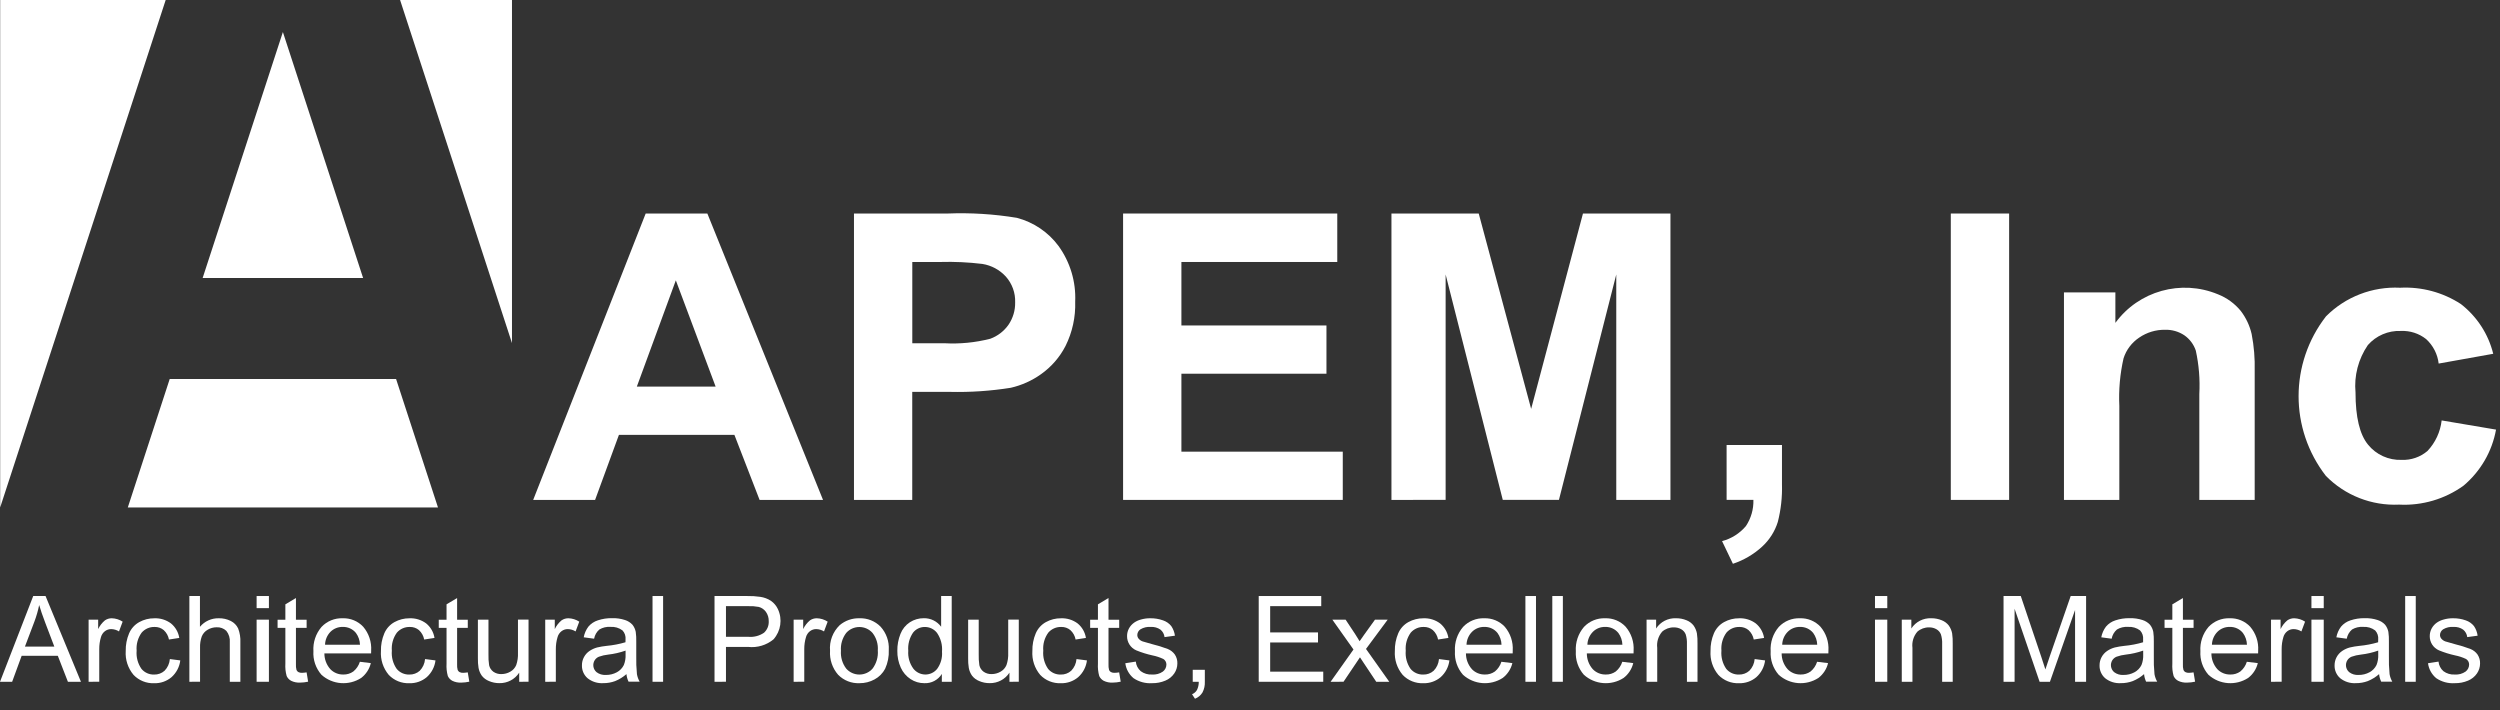<?xml version="1.0" encoding="UTF-8"?>
<svg width="183px" height="52px" viewBox="0 0 183 52" version="1.1" xmlns="http://www.w3.org/2000/svg" xmlns:xlink="http://www.w3.org/1999/xlink">
    <rect x="0" y="0" width="183" height="52" fill="#333333" stroke="none"/>
    <!-- Generator: sketchtool 55.2 (78181) - https://sketchapp.com -->
    <title>C5B3412F-D2D7-43A6-B17A-BB9773F9766F</title>
    <desc>Created with sketchtool.</desc>
    <g id="Page-1" stroke="none" stroke-width="1" fill="none" fill-rule="evenodd">
        <g id="APEM_Homepage" transform="translate(-136, -44)" fill="#FFFFFF" fill-rule="nonzero">
            <g id="Logo_White" transform="translate(136, 44)">
                <g id="Group_29" transform="translate(39.029, 14.778)">
                    <path d="M21.216,21.815 L16.573,21.815 L14.729,17.053 L6.277,17.053 L4.532,21.815 L0,21.815 L8.235,0.852 L12.749,0.852 L21.216,21.815 Z M13.355,13.522 L10.442,5.743 L7.587,13.522 L13.355,13.522 Z" id="Path_10"></path>
                    <path d="M23.482,21.815 L23.482,0.852 L30.333,0.852 C32.031,0.785 33.731,0.891 35.406,1.167 C36.627,1.488 37.7,2.211 38.449,3.219 C39.308,4.405 39.74,5.843 39.675,7.301 C39.712,8.424 39.469,9.539 38.968,10.547 C38.546,11.369 37.93,12.078 37.172,12.614 C36.508,13.087 35.755,13.425 34.958,13.608 C33.495,13.841 32.012,13.942 30.53,13.908 L27.747,13.908 L27.747,21.815 L23.482,21.815 Z M27.751,4.399 L27.751,10.347 L30.087,10.347 C31.223,10.411 32.361,10.3 33.462,10.018 C34.003,9.819 34.469,9.46 34.797,8.988 C35.123,8.507 35.292,7.938 35.28,7.358 C35.306,6.667 35.063,5.991 34.602,5.471 C34.152,4.977 33.546,4.649 32.883,4.542 C31.864,4.418 30.837,4.37 29.811,4.399 L27.751,4.399 Z" id="Path_11"></path>
                    <polygon id="Path_12" points="43.181 21.815 43.181 0.852 58.859 0.852 58.859 4.399 47.45 4.399 47.45 9.046 58.068 9.046 58.068 12.578 47.45 12.578 47.45 18.284 59.262 18.284 59.262 21.815"></polygon>
                    <polygon id="Path_13" points="62.825 21.815 62.825 0.852 69.214 0.852 73.051 15.152 76.844 0.852 83.248 0.852 83.248 21.815 79.282 21.815 79.282 5.313 75.085 21.814 70.974 21.814 66.791 5.313 66.791 21.814"></polygon>
                    <path d="M87.358,17.797 L91.411,17.797 L91.411,20.671 C91.439,21.598 91.337,22.525 91.108,23.424 C90.893,24.116 90.498,24.74 89.961,25.233 C89.346,25.798 88.616,26.227 87.82,26.491 L87.026,24.832 C87.709,24.653 88.318,24.268 88.771,23.731 C89.148,23.163 89.34,22.494 89.32,21.814 L87.359,21.814 L87.358,17.797 Z" id="Path_14"></path>
                    <polygon id="Path_15" points="103.77 21.815 103.77 0.852 108.039 0.852 108.039 21.815"></polygon>
                    <path d="M126.014,21.815 L121.961,21.815 L121.961,14.066 C122.019,12.998 121.932,11.928 121.703,10.884 C121.551,10.43 121.255,10.036 120.86,9.762 C120.444,9.487 119.953,9.347 119.454,9.361 C118.779,9.352 118.118,9.552 117.562,9.933 C117.018,10.295 116.614,10.83 116.415,11.449 C116.155,12.593 116.051,13.766 116.106,14.938 L116.106,21.815 L112.053,21.815 L112.053,6.625 L115.817,6.625 L115.817,8.856 C117.524,6.518 120.63,5.651 123.317,6.762 C123.974,7.019 124.552,7.44 124.997,7.984 C125.379,8.485 125.649,9.059 125.791,9.671 C125.963,10.561 126.038,11.467 126.014,12.373 L126.014,21.815 Z" id="Path_16"></path>
                    <path d="M143.475,11.119 L139.481,11.835 C139.402,11.148 139.077,10.513 138.565,10.045 C138.041,9.629 137.382,9.417 136.712,9.448 C135.789,9.41 134.9,9.792 134.296,10.484 C133.6,11.502 133.281,12.728 133.395,13.952 C133.395,15.754 133.7,17.026 134.311,17.77 C134.906,18.507 135.818,18.92 136.77,18.885 C137.46,18.914 138.136,18.681 138.661,18.235 C139.241,17.619 139.606,16.835 139.7,15.997 L143.681,16.669 C143.392,18.269 142.551,19.72 141.301,20.773 C139.936,21.757 138.271,22.247 136.585,22.16 C134.577,22.253 132.626,21.487 131.226,20.058 C128.558,16.613 128.562,11.82 131.234,8.379 C132.658,6.947 134.631,6.185 136.657,6.284 C138.23,6.202 139.789,6.62 141.107,7.478 C142.286,8.394 143.12,9.676 143.475,11.119 L143.475,11.119 Z" id="Path_17"></path>
                </g>
                <g id="Group_30" transform="translate(0, 42.777)">
                    <path d="M0,7.129 L2.432,0.852 L3.334,0.852 L5.925,7.129 L4.971,7.129 L4.232,5.228 L1.585,5.228 L0.889,7.129 L0,7.129 Z M1.826,4.552 L3.976,4.552 L3.315,2.814 C3.114,2.286 2.965,1.852 2.867,1.512 C2.784,1.92 2.669,2.321 2.523,2.711 L1.826,4.552 Z" id="Path_18"></path>
                    <path d="M6.486,7.129 L6.486,2.582 L7.186,2.582 L7.186,3.272 C7.303,3.026 7.471,2.809 7.681,2.634 C7.827,2.533 8.001,2.479 8.179,2.48 C8.464,2.487 8.741,2.573 8.978,2.728 L8.711,3.443 C8.54,3.336 8.343,3.277 8.141,3.273 C7.975,3.271 7.814,3.325 7.683,3.424 C7.544,3.531 7.443,3.679 7.394,3.846 C7.305,4.138 7.262,4.441 7.265,4.746 L7.265,7.127 L6.486,7.129 Z" id="Path_19"></path>
                    <path d="M12.433,5.466 L13.197,5.565 C13.14,6.037 12.912,6.473 12.556,6.792 C12.203,7.09 11.752,7.248 11.288,7.235 C10.719,7.258 10.167,7.036 9.775,6.624 C9.365,6.136 9.16,5.509 9.203,4.875 C9.194,4.433 9.277,3.994 9.449,3.586 C9.599,3.235 9.862,2.943 10.198,2.758 C10.533,2.574 10.91,2.479 11.293,2.482 C11.732,2.463 12.163,2.596 12.515,2.857 C12.842,3.125 13.059,3.504 13.123,3.92 L12.368,4.036 C12.319,3.772 12.185,3.53 11.986,3.347 C11.801,3.192 11.565,3.11 11.323,3.116 C10.957,3.104 10.606,3.258 10.368,3.533 C10.092,3.916 9.962,4.384 10.001,4.854 C9.961,5.325 10.086,5.796 10.356,6.185 C10.582,6.458 10.924,6.611 11.28,6.601 C11.561,6.609 11.835,6.51 12.044,6.323 C12.271,6.091 12.408,5.788 12.433,5.466 Z" id="Path_20"></path>
                    <path d="M13.862,7.129 L13.862,0.852 L14.636,0.852 L14.636,3.105 C14.974,2.699 15.481,2.469 16.011,2.48 C16.318,2.473 16.623,2.541 16.896,2.679 C17.133,2.798 17.322,2.991 17.434,3.229 C17.558,3.555 17.613,3.904 17.595,4.252 L17.595,7.133 L16.821,7.133 L16.821,4.245 C16.848,3.943 16.758,3.642 16.569,3.404 C16.379,3.22 16.119,3.124 15.854,3.14 C15.625,3.14 15.401,3.201 15.204,3.318 C15.011,3.427 14.86,3.596 14.774,3.799 C14.677,4.068 14.633,4.353 14.644,4.638 L14.644,7.126 L13.862,7.129 Z" id="Path_21"></path>
                    <path d="M18.784,1.739 L18.784,0.852 L19.684,0.852 L19.684,1.739 L18.784,1.739 Z M18.784,7.129 L18.784,2.582 L19.684,2.582 L19.684,7.129 L18.784,7.129 Z" id="Path_22"></path>
                    <path d="M22.443,6.44 L22.555,7.122 C22.363,7.165 22.166,7.188 21.968,7.19 C21.742,7.202 21.516,7.157 21.312,7.058 C21.167,6.98 21.052,6.858 20.984,6.709 C20.901,6.413 20.869,6.106 20.889,5.799 L20.889,3.183 L20.319,3.183 L20.319,2.586 L20.889,2.586 L20.889,1.46 L21.663,0.998 L21.663,2.586 L22.445,2.586 L22.445,3.183 L21.663,3.183 L21.663,5.842 C21.654,5.985 21.668,6.129 21.704,6.268 C21.732,6.331 21.779,6.384 21.838,6.418 C21.92,6.46 22.012,6.479 22.104,6.474 C22.218,6.47 22.331,6.459 22.443,6.44 Z" id="Path_23"></path>
                    <path d="M26.342,5.665 L27.145,5.763 C27.042,6.194 26.793,6.576 26.441,6.847 C25.532,7.436 24.336,7.342 23.532,6.618 C23.115,6.142 22.903,5.523 22.942,4.894 C22.901,4.247 23.113,3.609 23.536,3.113 C23.935,2.69 24.499,2.459 25.083,2.48 C25.651,2.461 26.2,2.687 26.586,3.1 C27,3.586 27.209,4.212 27.169,4.847 C27.169,4.893 27.168,4.961 27.165,5.053 L23.745,5.053 C23.744,5.474 23.896,5.881 24.175,6.2 C24.422,6.462 24.771,6.607 25.133,6.598 C25.395,6.605 25.651,6.527 25.863,6.376 C26.09,6.191 26.256,5.944 26.342,5.665 L26.342,5.665 Z M23.79,4.419 L26.351,4.419 C26.342,4.109 26.24,3.809 26.057,3.558 C25.824,3.268 25.467,3.104 25.094,3.113 C24.757,3.105 24.432,3.233 24.193,3.469 C23.944,3.724 23.801,4.064 23.794,4.419 L23.79,4.419 Z" id="Path_24"></path>
                    <path d="M31.114,5.466 L31.878,5.565 C31.821,6.037 31.593,6.473 31.237,6.792 C30.885,7.09 30.433,7.248 29.97,7.235 C29.4,7.258 28.848,7.036 28.456,6.624 C28.046,6.136 27.841,5.509 27.885,4.875 C27.875,4.433 27.959,3.994 28.131,3.586 C28.28,3.235 28.544,2.943 28.88,2.758 C29.215,2.574 29.592,2.479 29.975,2.482 C30.414,2.463 30.845,2.596 31.197,2.857 C31.524,3.125 31.741,3.504 31.805,3.92 L31.05,4.036 C31.001,3.772 30.867,3.53 30.668,3.347 C30.483,3.192 30.247,3.11 30.005,3.116 C29.639,3.104 29.288,3.258 29.051,3.533 C28.774,3.916 28.644,4.384 28.683,4.854 C28.643,5.325 28.768,5.796 29.038,6.185 C29.264,6.458 29.606,6.611 29.962,6.601 C30.243,6.609 30.517,6.51 30.726,6.323 C30.952,6.091 31.09,5.788 31.114,5.466 Z" id="Path_25"></path>
                    <path d="M34.24,6.44 L34.353,7.122 C34.16,7.165 33.963,7.188 33.766,7.19 C33.539,7.202 33.313,7.157 33.11,7.058 C32.965,6.98 32.849,6.858 32.781,6.709 C32.699,6.413 32.667,6.106 32.687,5.799 L32.687,3.183 L32.117,3.183 L32.117,2.586 L32.687,2.586 L32.687,1.46 L33.46,0.998 L33.46,2.586 L34.242,2.586 L34.242,3.183 L33.46,3.183 L33.46,5.842 C33.451,5.985 33.465,6.129 33.502,6.268 C33.529,6.331 33.576,6.384 33.636,6.418 C33.718,6.46 33.81,6.479 33.902,6.474 C34.015,6.47 34.128,6.459 34.24,6.44 L34.24,6.44 Z" id="Path_26"></path>
                    <path d="M38.005,7.129 L38.005,6.462 C37.689,6.952 37.137,7.243 36.55,7.229 C36.289,7.231 36.031,7.178 35.792,7.075 C35.586,6.994 35.406,6.86 35.27,6.687 C35.149,6.516 35.067,6.321 35.03,6.116 C34.992,5.878 34.976,5.637 34.982,5.396 L34.982,2.583 L35.756,2.583 L35.756,5.105 C35.747,5.376 35.763,5.649 35.803,5.918 C35.845,6.109 35.956,6.279 36.115,6.395 C36.287,6.514 36.493,6.574 36.702,6.566 C36.933,6.566 37.159,6.505 37.358,6.388 C37.552,6.279 37.703,6.109 37.788,5.905 C37.886,5.619 37.929,5.318 37.915,5.017 L37.915,2.58 L38.689,2.58 L38.689,7.127 L38.005,7.129 Z" id="Path_27"></path>
                    <path d="M39.91,7.129 L39.91,2.582 L40.61,2.582 L40.61,3.272 C40.726,3.026 40.895,2.809 41.104,2.634 C41.25,2.533 41.425,2.479 41.603,2.48 C41.887,2.487 42.164,2.573 42.402,2.728 L42.134,3.443 C41.963,3.336 41.766,3.277 41.564,3.273 C41.399,3.271 41.238,3.325 41.107,3.424 C40.968,3.531 40.866,3.679 40.817,3.846 C40.728,4.138 40.684,4.441 40.687,4.746 L40.687,7.127 L39.91,7.129 Z" id="Path_28"></path>
                    <path d="M45.856,6.568 C45.611,6.784 45.329,6.957 45.025,7.08 C44.75,7.181 44.459,7.232 44.165,7.23 C43.745,7.257 43.33,7.127 43.004,6.864 C42.735,6.626 42.587,6.283 42.598,5.926 C42.595,5.713 42.648,5.503 42.751,5.316 C42.847,5.138 42.985,4.986 43.152,4.873 C43.323,4.758 43.512,4.671 43.711,4.617 C43.938,4.564 44.168,4.525 44.399,4.501 C44.869,4.458 45.333,4.37 45.785,4.236 C45.785,4.13 45.786,4.063 45.789,4.035 C45.815,3.793 45.735,3.551 45.569,3.371 C45.316,3.18 45.001,3.087 44.684,3.111 C44.4,3.09 44.117,3.157 43.874,3.302 C43.671,3.476 43.535,3.714 43.488,3.976 L42.728,3.873 C42.78,3.589 42.898,3.322 43.071,3.091 C43.253,2.877 43.491,2.719 43.759,2.633 C44.094,2.521 44.446,2.466 44.8,2.473 C45.124,2.463 45.447,2.509 45.754,2.61 C45.961,2.676 46.147,2.793 46.294,2.951 C46.416,3.104 46.499,3.284 46.536,3.475 C46.568,3.711 46.581,3.949 46.574,4.186 L46.574,5.214 C46.562,5.667 46.579,6.122 46.624,6.573 C46.658,6.765 46.725,6.949 46.821,7.119 L46.009,7.119 C45.926,6.946 45.874,6.759 45.856,6.568 L45.856,6.568 Z M45.792,4.847 C45.381,4.992 44.955,5.09 44.522,5.139 C44.29,5.163 44.063,5.215 43.844,5.293 C43.718,5.344 43.611,5.431 43.537,5.544 C43.354,5.828 43.408,6.201 43.664,6.423 C43.86,6.573 44.105,6.646 44.352,6.629 C44.631,6.634 44.906,6.566 45.151,6.434 C45.375,6.314 45.555,6.128 45.666,5.901 C45.762,5.657 45.805,5.395 45.792,5.134 L45.792,4.847 Z" id="Path_29"></path>
                    <polygon id="Path_30" points="47.765 7.129 47.765 0.852 48.539 0.852 48.539 7.129"></polygon>
                    <path d="M52.303,7.129 L52.303,0.852 L54.691,0.852 C55.013,0.846 55.335,0.866 55.654,0.912 C55.933,0.951 56.2,1.052 56.436,1.205 C56.655,1.36 56.83,1.569 56.943,1.811 C57.287,2.547 57.161,3.414 56.621,4.023 C56.105,4.451 55.433,4.652 54.764,4.577 L53.141,4.577 L53.141,7.128 L52.303,7.129 Z M53.141,3.837 L54.774,3.837 C55.182,3.875 55.591,3.769 55.927,3.538 C56.163,3.321 56.289,3.012 56.271,2.694 C56.278,2.454 56.208,2.217 56.07,2.019 C55.944,1.838 55.756,1.706 55.541,1.649 C55.284,1.602 55.022,1.583 54.76,1.593 L53.141,1.593 L53.141,3.837 Z" id="Path_31"></path>
                    <path d="M58.094,7.129 L58.094,2.582 L58.794,2.582 L58.794,3.272 C58.91,3.026 59.079,2.809 59.288,2.634 C59.434,2.533 59.609,2.479 59.787,2.48 C60.072,2.487 60.348,2.573 60.586,2.728 L60.318,3.443 C60.147,3.336 59.95,3.277 59.748,3.273 C59.583,3.271 59.422,3.325 59.291,3.424 C59.152,3.531 59.051,3.679 59.002,3.846 C58.913,4.138 58.869,4.441 58.872,4.746 L58.872,7.127 L58.094,7.129 Z" id="Path_32"></path>
                    <path d="M60.759,4.856 C60.701,4.159 60.961,3.473 61.466,2.985 C61.868,2.646 62.382,2.466 62.909,2.48 C63.489,2.459 64.051,2.682 64.457,3.094 C64.878,3.558 65.095,4.17 65.059,4.793 C65.081,5.267 64.99,5.74 64.793,6.174 C64.62,6.505 64.35,6.777 64.019,6.955 C63.68,7.141 63.299,7.236 62.912,7.233 C62.329,7.257 61.763,7.034 61.355,6.621 C60.929,6.134 60.715,5.5 60.759,4.856 L60.759,4.856 Z M61.557,4.856 C61.522,5.324 61.658,5.789 61.942,6.164 C62.185,6.441 62.537,6.6 62.907,6.6 C63.277,6.6 63.629,6.441 63.872,6.164 C64.157,5.781 64.294,5.308 64.256,4.833 C64.29,4.374 64.152,3.919 63.869,3.554 C63.626,3.278 63.275,3.12 62.906,3.12 C62.536,3.12 62.185,3.278 61.942,3.554 C61.659,3.928 61.522,4.39 61.557,4.856 L61.557,4.856 Z" id="Path_33"></path>
                    <path d="M68.942,7.129 L68.942,6.555 C68.671,6.996 68.18,7.256 67.66,7.232 C67.301,7.234 66.949,7.13 66.651,6.932 C66.338,6.726 66.091,6.435 65.938,6.095 C65.763,5.707 65.677,5.285 65.685,4.86 C65.679,4.437 65.757,4.018 65.914,3.625 C66.048,3.276 66.289,2.978 66.602,2.772 C66.906,2.575 67.262,2.473 67.625,2.476 C68.125,2.467 68.597,2.701 68.891,3.101 L68.891,0.852 L69.665,0.852 L69.665,7.129 L68.942,7.129 Z M66.485,4.86 C66.449,5.325 66.581,5.788 66.856,6.166 C67.066,6.436 67.39,6.595 67.733,6.598 C68.071,6.599 68.39,6.447 68.599,6.185 C68.864,5.819 68.991,5.373 68.955,4.924 C68.995,4.44 68.867,3.956 68.592,3.554 C68.38,3.277 68.049,3.116 67.698,3.117 C67.359,3.114 67.038,3.27 66.832,3.537 C66.569,3.926 66.446,4.393 66.485,4.86 L66.485,4.86 Z" id="Path_34"></path>
                    <path d="M73.891,7.129 L73.891,6.462 C73.575,6.952 73.023,7.243 72.436,7.229 C72.175,7.231 71.917,7.178 71.678,7.075 C71.472,6.994 71.292,6.86 71.156,6.687 C71.035,6.516 70.953,6.321 70.916,6.116 C70.878,5.878 70.862,5.637 70.868,5.396 L70.868,2.583 L71.642,2.583 L71.642,5.105 C71.633,5.376 71.649,5.649 71.689,5.918 C71.731,6.109 71.842,6.279 72.001,6.395 C72.173,6.514 72.379,6.574 72.588,6.566 C72.819,6.566 73.045,6.505 73.244,6.388 C73.438,6.279 73.589,6.109 73.674,5.905 C73.772,5.619 73.815,5.318 73.801,5.017 L73.801,2.58 L74.575,2.58 L74.575,7.127 L73.891,7.129 Z" id="Path_35"></path>
                    <path d="M78.8,5.466 L79.565,5.565 C79.507,6.037 79.28,6.473 78.923,6.792 C78.571,7.09 78.119,7.248 77.656,7.235 C77.086,7.258 76.534,7.036 76.142,6.624 C75.732,6.136 75.527,5.51 75.57,4.875 C75.56,4.433 75.644,3.994 75.816,3.586 C75.965,3.235 76.229,2.943 76.565,2.758 C76.899,2.574 77.276,2.479 77.659,2.482 C78.098,2.463 78.53,2.596 78.881,2.857 C79.209,3.125 79.425,3.504 79.49,3.92 L78.734,4.036 C78.685,3.772 78.551,3.53 78.351,3.347 C78.166,3.192 77.93,3.11 77.688,3.116 C77.323,3.104 76.972,3.258 76.734,3.533 C76.457,3.916 76.327,4.384 76.367,4.854 C76.326,5.325 76.451,5.796 76.721,6.185 C76.948,6.458 77.289,6.611 77.645,6.601 C77.927,6.609 78.201,6.51 78.41,6.323 C78.637,6.091 78.775,5.788 78.8,5.466 L78.8,5.466 Z" id="Path_36"></path>
                    <path d="M81.923,6.44 L82.036,7.122 C81.843,7.165 81.646,7.188 81.448,7.19 C81.222,7.202 80.996,7.157 80.792,7.058 C80.647,6.98 80.532,6.858 80.464,6.709 C80.382,6.413 80.35,6.106 80.369,5.799 L80.369,3.183 L79.799,3.183 L79.799,2.586 L80.369,2.586 L80.369,1.46 L81.143,0.998 L81.143,2.586 L81.925,2.586 L81.925,3.183 L81.143,3.183 L81.143,5.842 C81.134,5.985 81.148,6.129 81.184,6.268 C81.212,6.331 81.259,6.384 81.319,6.418 C81.401,6.46 81.492,6.479 81.584,6.474 C81.698,6.47 81.811,6.459 81.923,6.44 L81.923,6.44 Z" id="Path_37"></path>
                    <path d="M82.373,5.772 L83.141,5.652 C83.166,5.923 83.295,6.174 83.502,6.354 C83.74,6.53 84.033,6.616 84.329,6.598 C84.611,6.62 84.892,6.543 85.123,6.382 C85.285,6.26 85.38,6.071 85.381,5.87 C85.385,5.702 85.297,5.546 85.152,5.459 C84.9,5.34 84.633,5.252 84.358,5.198 C83.953,5.109 83.556,4.985 83.172,4.828 C82.758,4.646 82.494,4.235 82.501,3.786 C82.499,3.59 82.547,3.396 82.641,3.223 C82.734,3.054 82.865,2.908 83.024,2.797 C83.174,2.694 83.341,2.618 83.518,2.572 C83.736,2.509 83.962,2.478 84.189,2.48 C84.512,2.474 84.832,2.526 85.135,2.634 C85.372,2.713 85.582,2.858 85.737,3.052 C85.88,3.263 85.972,3.504 86.005,3.756 L85.244,3.859 C85.221,3.644 85.113,3.448 84.944,3.311 C84.74,3.168 84.492,3.099 84.243,3.114 C83.976,3.091 83.708,3.153 83.478,3.29 C83.34,3.382 83.254,3.535 83.25,3.701 C83.249,3.798 83.282,3.894 83.344,3.97 C83.423,4.064 83.526,4.135 83.643,4.175 C83.721,4.204 83.95,4.269 84.33,4.372 C84.721,4.467 85.106,4.587 85.482,4.729 C85.689,4.813 85.868,4.953 85.998,5.134 C86.127,5.33 86.192,5.56 86.183,5.793 C86.183,6.052 86.103,6.305 85.956,6.519 C85.795,6.754 85.568,6.937 85.302,7.046 C84.996,7.174 84.667,7.238 84.335,7.232 C83.852,7.265 83.372,7.135 82.972,6.864 C82.641,6.587 82.427,6.198 82.373,5.772 L82.373,5.772 Z" id="Path_38"></path>
                    <path d="M87.308,7.129 L87.308,6.251 L88.194,6.251 L88.194,7.129 C88.206,7.4 88.147,7.67 88.022,7.911 C87.894,8.12 87.702,8.281 87.473,8.371 L87.257,8.041 C87.41,7.98 87.538,7.869 87.62,7.727 C87.709,7.54 87.754,7.336 87.75,7.13 L87.308,7.129 Z" id="Path_39"></path>
                    <polygon id="Path_40" points="92.138 7.129 92.138 0.852 96.715 0.852 96.715 1.593 92.976 1.593 92.976 3.516 96.478 3.516 96.478 4.252 92.976 4.252 92.976 6.388 96.862 6.388 96.862 7.129"></polygon>
                    <path d="M97.4,7.129 L99.075,4.766 L97.528,2.583 L98.499,2.583 L99.204,3.649 C99.336,3.852 99.443,4.023 99.523,4.161 C99.65,3.972 99.767,3.805 99.873,3.66 L100.647,2.585 L101.576,2.585 L99.991,4.725 L101.697,7.132 L100.743,7.132 L99.801,5.719 L99.55,5.338 L98.346,7.128 L97.4,7.129 Z" id="Path_41"></path>
                    <path d="M105.333,5.466 L106.097,5.565 C106.04,6.037 105.812,6.473 105.456,6.792 C105.104,7.09 104.652,7.248 104.189,7.235 C103.619,7.258 103.067,7.036 102.675,6.624 C102.265,6.136 102.06,5.51 102.103,4.875 C102.093,4.433 102.177,3.994 102.349,3.586 C102.498,3.235 102.762,2.943 103.098,2.758 C103.432,2.574 103.809,2.479 104.192,2.482 C104.631,2.463 105.063,2.596 105.414,2.857 C105.742,3.125 105.958,3.504 106.023,3.92 L105.267,4.036 C105.218,3.772 105.084,3.53 104.884,3.347 C104.699,3.192 104.463,3.11 104.221,3.116 C103.856,3.104 103.505,3.258 103.267,3.533 C102.99,3.916 102.86,4.384 102.9,4.854 C102.859,5.325 102.984,5.796 103.254,6.185 C103.481,6.458 103.822,6.611 104.178,6.601 C104.46,6.609 104.734,6.51 104.943,6.323 C105.17,6.091 105.308,5.788 105.333,5.466 Z" id="Path_42"></path>
                    <path d="M109.902,5.665 L110.705,5.763 C110.602,6.194 110.353,6.576 110.001,6.847 C109.092,7.436 107.896,7.342 107.092,6.618 C106.675,6.142 106.463,5.523 106.502,4.894 C106.462,4.246 106.675,3.608 107.098,3.113 C107.497,2.69 108.062,2.459 108.646,2.48 C109.214,2.461 109.762,2.687 110.149,3.1 C110.563,3.586 110.772,4.212 110.732,4.847 C110.732,4.893 110.73,4.961 110.728,5.053 L107.307,5.053 C107.306,5.474 107.459,5.881 107.737,6.2 C107.985,6.462 108.334,6.607 108.696,6.598 C108.957,6.605 109.214,6.527 109.426,6.376 C109.652,6.19 109.817,5.943 109.902,5.665 L109.902,5.665 Z M107.35,4.419 L109.911,4.419 C109.903,4.109 109.8,3.809 109.618,3.558 C109.385,3.268 109.028,3.104 108.655,3.113 C108.318,3.105 107.993,3.233 107.754,3.469 C107.503,3.723 107.358,4.063 107.349,4.419 L107.35,4.419 Z" id="Path_43"></path>
                    <polygon id="Path_44" points="111.66 7.129 111.66 0.852 112.434 0.852 112.434 7.129"></polygon>
                    <polygon id="Path_45" points="113.629 7.129 113.629 0.852 114.402 0.852 114.402 7.129"></polygon>
                    <path d="M118.751,5.665 L119.554,5.763 C119.45,6.194 119.202,6.576 118.849,6.847 C117.94,7.436 116.744,7.342 115.941,6.618 C115.523,6.142 115.312,5.523 115.351,4.894 C115.31,4.246 115.524,3.608 115.947,3.113 C116.346,2.69 116.91,2.459 117.494,2.48 C118.062,2.461 118.611,2.687 118.997,3.1 C119.412,3.586 119.62,4.212 119.58,4.847 C119.58,4.893 119.579,4.961 119.576,5.053 L116.156,5.053 C116.155,5.474 116.307,5.881 116.585,6.2 C116.833,6.462 117.182,6.607 117.544,6.598 C117.806,6.605 118.062,6.527 118.274,6.376 C118.5,6.19 118.665,5.943 118.751,5.665 L118.751,5.665 Z M116.199,4.419 L118.759,4.419 C118.751,4.109 118.649,3.809 118.466,3.558 C118.233,3.268 117.877,3.104 117.503,3.113 C117.167,3.105 116.841,3.233 116.603,3.469 C116.351,3.723 116.206,4.063 116.198,4.419 L116.199,4.419 Z" id="Path_46"></path>
                    <path d="M120.529,7.129 L120.529,2.582 L121.228,2.582 L121.228,3.228 C121.546,2.738 122.103,2.453 122.69,2.479 C122.952,2.476 123.211,2.526 123.452,2.626 C123.658,2.706 123.838,2.84 123.972,3.014 C124.092,3.185 124.174,3.379 124.214,3.584 C124.249,3.832 124.264,4.083 124.257,4.333 L124.257,7.129 L123.483,7.129 L123.483,4.363 C123.494,4.125 123.463,3.887 123.393,3.659 C123.331,3.502 123.218,3.371 123.071,3.286 C122.907,3.191 122.719,3.143 122.529,3.147 C122.213,3.141 121.906,3.253 121.67,3.46 C121.388,3.788 121.257,4.218 121.309,4.646 L121.309,7.129 L120.529,7.129 Z" id="Path_47"></path>
                    <path d="M128.441,5.466 L129.205,5.565 C129.148,6.037 128.92,6.473 128.564,6.792 C128.211,7.09 127.759,7.248 127.296,7.235 C126.726,7.258 126.174,7.036 125.783,6.624 C125.373,6.136 125.168,5.509 125.211,4.875 C125.201,4.433 125.285,3.994 125.457,3.586 C125.606,3.235 125.87,2.943 126.206,2.758 C126.541,2.574 126.918,2.479 127.3,2.482 C127.739,2.463 128.171,2.596 128.522,2.857 C128.85,3.125 129.067,3.504 129.131,3.92 L128.375,4.036 C128.326,3.772 128.192,3.53 127.993,3.347 C127.808,3.192 127.572,3.11 127.33,3.116 C126.964,3.104 126.613,3.258 126.375,3.533 C126.099,3.916 125.968,4.384 126.008,4.854 C125.968,5.325 126.093,5.796 126.362,6.185 C126.589,6.458 126.93,6.611 127.287,6.601 C127.568,6.609 127.842,6.51 128.051,6.323 C128.278,6.091 128.416,5.788 128.441,5.466 Z" id="Path_48"></path>
                    <path d="M133.011,5.665 L133.814,5.763 C133.711,6.194 133.462,6.576 133.11,6.847 C132.201,7.436 131.005,7.342 130.201,6.618 C129.784,6.142 129.572,5.523 129.612,4.894 C129.571,4.246 129.784,3.608 130.208,3.113 C130.606,2.69 131.171,2.459 131.755,2.48 C132.323,2.461 132.872,2.687 133.258,3.1 C133.672,3.586 133.881,4.212 133.841,4.847 C133.841,4.893 133.84,4.961 133.837,5.053 L130.416,5.053 C130.415,5.474 130.568,5.881 130.846,6.2 C131.094,6.462 131.443,6.607 131.805,6.598 C132.066,6.605 132.323,6.527 132.535,6.376 C132.761,6.19 132.926,5.943 133.011,5.665 L133.011,5.665 Z M130.459,4.419 L133.02,4.419 C133.012,4.109 132.909,3.809 132.727,3.558 C132.494,3.268 132.137,3.104 131.764,3.113 C131.427,3.105 131.102,3.233 130.864,3.469 C130.611,3.723 130.466,4.063 130.457,4.419 L130.459,4.419 Z" id="Path_49"></path>
                    <path d="M137.249,1.739 L137.249,0.852 L138.149,0.852 L138.149,1.739 L137.249,1.739 Z M137.249,7.129 L137.249,2.582 L138.149,2.582 L138.149,7.129 L137.249,7.129 Z" id="Path_50"></path>
                    <path d="M139.21,7.129 L139.21,2.582 L139.91,2.582 L139.91,3.228 C140.227,2.738 140.784,2.453 141.371,2.479 C141.633,2.476 141.893,2.526 142.134,2.626 C142.34,2.706 142.52,2.84 142.654,3.014 C142.774,3.185 142.856,3.379 142.896,3.584 C142.931,3.832 142.946,4.083 142.939,4.333 L142.939,7.129 L142.165,7.129 L142.165,4.363 C142.176,4.125 142.145,3.887 142.075,3.659 C142.013,3.502 141.9,3.371 141.753,3.286 C141.589,3.191 141.401,3.143 141.211,3.147 C140.895,3.141 140.588,3.253 140.352,3.46 C140.07,3.788 139.939,4.218 139.991,4.646 L139.991,7.129 L139.21,7.129 Z" id="Path_51"></path>
                    <path d="M146.659,7.129 L146.659,0.852 L147.921,0.852 L149.419,5.296 C149.557,5.71 149.658,6.02 149.722,6.226 C149.793,5.998 149.906,5.663 150.059,5.22 L151.575,0.852 L152.702,0.852 L152.702,7.129 L151.895,7.129 L151.895,1.875 L150.055,7.129 L149.299,7.129 L147.468,1.786 L147.468,7.129 L146.659,7.129 Z" id="Path_52"></path>
                    <path d="M156.946,6.568 C156.7,6.784 156.419,6.957 156.115,7.08 C155.84,7.181 155.548,7.232 155.255,7.23 C154.835,7.257 154.42,7.127 154.093,6.864 C153.825,6.626 153.676,6.283 153.687,5.926 C153.685,5.506 153.892,5.112 154.242,4.874 C154.413,4.758 154.602,4.672 154.802,4.618 C155.028,4.565 155.258,4.526 155.489,4.502 C155.959,4.459 156.424,4.371 156.875,4.237 C156.875,4.131 156.875,4.066 156.875,4.036 C156.901,3.793 156.821,3.552 156.655,3.372 C156.402,3.181 156.087,3.088 155.77,3.111 C155.486,3.091 155.203,3.157 154.96,3.302 C154.757,3.477 154.62,3.715 154.573,3.977 L153.813,3.874 C153.865,3.59 153.983,3.323 154.157,3.092 C154.338,2.878 154.576,2.719 154.845,2.634 C155.179,2.522 155.531,2.467 155.885,2.474 C156.209,2.464 156.532,2.51 156.839,2.611 C157.046,2.677 157.232,2.794 157.379,2.952 C157.501,3.105 157.584,3.285 157.621,3.476 C157.653,3.712 157.666,3.95 157.66,4.187 L157.66,5.214 C157.648,5.668 157.664,6.122 157.709,6.574 C157.743,6.766 157.81,6.95 157.906,7.12 L157.095,7.12 C157.013,6.946 156.962,6.759 156.946,6.568 L156.946,6.568 Z M156.881,4.847 C156.471,4.992 156.045,5.09 155.612,5.139 C155.38,5.163 155.153,5.215 154.934,5.293 C154.809,5.344 154.702,5.431 154.627,5.544 C154.444,5.828 154.499,6.201 154.754,6.423 C154.951,6.573 155.195,6.646 155.442,6.629 C155.721,6.634 155.996,6.566 156.241,6.434 C156.465,6.314 156.646,6.128 156.757,5.901 C156.853,5.657 156.895,5.395 156.882,5.134 L156.881,4.847 Z" id="Path_53"></path>
                    <path d="M160.568,6.44 L160.681,7.122 C160.488,7.165 160.291,7.188 160.094,7.19 C159.867,7.202 159.641,7.157 159.438,7.058 C159.293,6.98 159.177,6.858 159.109,6.709 C159.027,6.413 158.995,6.106 159.015,5.799 L159.015,3.183 L158.445,3.183 L158.445,2.586 L159.015,2.586 L159.015,1.46 L159.789,0.998 L159.789,2.586 L160.57,2.586 L160.57,3.183 L159.789,3.183 L159.789,5.842 C159.779,5.985 159.793,6.129 159.83,6.268 C159.857,6.331 159.904,6.384 159.964,6.418 C160.046,6.46 160.138,6.479 160.23,6.474 C160.343,6.47 160.456,6.459 160.568,6.44 Z" id="Path_54"></path>
                    <path d="M164.468,5.665 L165.272,5.763 C165.168,6.194 164.92,6.576 164.567,6.847 C163.658,7.436 162.462,7.342 161.659,6.618 C161.241,6.142 161.03,5.523 161.069,4.894 C161.028,4.246 161.242,3.608 161.665,3.113 C162.064,2.69 162.628,2.459 163.212,2.48 C163.78,2.461 164.329,2.687 164.715,3.1 C165.13,3.586 165.338,4.212 165.298,4.847 C165.298,4.893 165.297,4.961 165.294,5.053 L161.874,5.053 C161.873,5.474 162.025,5.881 162.303,6.2 C162.551,6.462 162.9,6.607 163.262,6.598 C163.524,6.605 163.78,6.527 163.992,6.376 C164.218,6.19 164.384,5.943 164.468,5.665 L164.468,5.665 Z M161.917,4.419 L164.477,4.419 C164.469,4.109 164.366,3.809 164.183,3.558 C163.95,3.268 163.594,3.103 163.22,3.113 C162.884,3.105 162.558,3.233 162.32,3.469 C162.068,3.723 161.922,4.063 161.913,4.419 L161.917,4.419 Z" id="Path_55"></path>
                    <path d="M166.239,7.129 L166.239,2.582 L166.939,2.582 L166.939,3.272 C167.055,3.026 167.224,2.809 167.433,2.634 C167.579,2.533 167.753,2.479 167.932,2.48 C168.216,2.487 168.493,2.573 168.731,2.728 L168.463,3.443 C168.292,3.336 168.095,3.277 167.893,3.273 C167.728,3.271 167.567,3.325 167.436,3.424 C167.297,3.531 167.196,3.679 167.147,3.846 C167.058,4.138 167.014,4.441 167.017,4.746 L167.017,7.127 L166.239,7.129 Z" id="Path_56"></path>
                    <path d="M169.197,1.739 L169.197,0.852 L170.097,0.852 L170.097,1.739 L169.197,1.739 Z M169.197,7.129 L169.197,2.582 L170.097,2.582 L170.097,7.129 L169.197,7.129 Z" id="Path_57"></path>
                    <path d="M174.15,6.568 C173.904,6.784 173.623,6.957 173.319,7.08 C173.044,7.181 172.752,7.232 172.459,7.23 C172.039,7.257 171.624,7.127 171.297,6.864 C171.029,6.626 170.88,6.283 170.891,5.926 C170.889,5.506 171.096,5.112 171.446,4.874 C171.617,4.758 171.806,4.672 172.006,4.618 C172.232,4.565 172.462,4.526 172.693,4.502 C173.163,4.459 173.628,4.371 174.079,4.237 C174.082,4.131 174.084,4.064 174.084,4.036 C174.109,3.793 174.029,3.552 173.864,3.372 C173.611,3.181 173.296,3.088 172.978,3.111 C172.695,3.091 172.412,3.157 172.168,3.302 C171.965,3.477 171.829,3.715 171.781,3.977 L171.021,3.874 C171.073,3.59 171.191,3.323 171.365,3.092 C171.546,2.878 171.785,2.719 172.053,2.634 C172.388,2.522 172.74,2.467 173.093,2.474 C173.417,2.464 173.74,2.51 174.048,2.611 C174.254,2.677 174.44,2.794 174.588,2.952 C174.709,3.105 174.792,3.285 174.829,3.476 C174.862,3.712 174.875,3.95 174.868,4.187 L174.868,5.214 C174.856,5.668 174.873,6.122 174.918,6.574 C174.951,6.766 175.018,6.95 175.114,7.12 L174.304,7.12 C174.22,6.946 174.168,6.76 174.15,6.568 Z M174.085,4.847 C173.675,4.992 173.249,5.09 172.816,5.139 C172.585,5.163 172.357,5.215 172.138,5.293 C172.013,5.344 171.906,5.431 171.831,5.544 C171.648,5.828 171.703,6.201 171.958,6.423 C172.155,6.573 172.399,6.646 172.646,6.629 C172.925,6.634 173.2,6.566 173.445,6.434 C173.669,6.314 173.85,6.128 173.961,5.901 C174.057,5.657 174.099,5.395 174.086,5.134 L174.085,4.847 Z" id="Path_58"></path>
                    <polygon id="Path_59" points="176.059 7.129 176.059 0.852 176.833 0.852 176.833 7.129"></polygon>
                    <path d="M177.73,5.772 L178.499,5.652 C178.524,5.923 178.653,6.174 178.859,6.354 C179.097,6.53 179.39,6.616 179.686,6.598 C179.969,6.62 180.25,6.543 180.481,6.382 C180.642,6.26 180.738,6.071 180.739,5.87 C180.742,5.702 180.655,5.546 180.51,5.459 C180.257,5.34 179.99,5.252 179.716,5.198 C179.31,5.109 178.914,4.985 178.53,4.828 C178.116,4.646 177.851,4.235 177.858,3.786 C177.857,3.59 177.905,3.396 177.999,3.223 C178.091,3.054 178.222,2.908 178.381,2.797 C178.532,2.694 178.699,2.618 178.876,2.572 C179.094,2.509 179.32,2.478 179.547,2.48 C179.869,2.474 180.19,2.526 180.493,2.634 C180.73,2.713 180.939,2.858 181.095,3.052 C181.238,3.263 181.329,3.504 181.362,3.756 L180.602,3.859 C180.578,3.644 180.471,3.448 180.302,3.311 C180.098,3.168 179.85,3.099 179.6,3.114 C179.333,3.091 179.066,3.153 178.836,3.29 C178.697,3.382 178.612,3.535 178.607,3.701 C178.607,3.799 178.641,3.894 178.703,3.97 C178.782,4.064 178.884,4.134 179,4.175 C179.078,4.204 179.307,4.269 179.688,4.372 C180.079,4.467 180.464,4.587 180.839,4.729 C181.047,4.813 181.226,4.953 181.355,5.134 C181.484,5.33 181.549,5.56 181.541,5.793 C181.54,6.052 181.461,6.305 181.314,6.519 C181.153,6.754 180.925,6.937 180.66,7.046 C180.354,7.174 180.024,7.238 179.692,7.232 C179.209,7.265 178.729,7.135 178.33,6.864 C177.999,6.587 177.785,6.198 177.73,5.772 L177.73,5.772 Z" id="Path_60"></path>
                </g>
                <g id="Group_36" transform="translate(0.012, 0)">
                    <g id="Group_35">
                        <g id="Group_31">
                            <polygon id="Path_61" points="12.116 0 0.001 37.144 0.001 37.144 0.001 0"></polygon>
                        </g>
                        <g id="Group_32" transform="translate(14.822, 2.342)">
                            <polygon id="Path_62" points="11.745 18.006 -5.68434189e-14 18.006 5.873 0.003"></polygon>
                        </g>
                        <g id="Group_33" transform="translate(9.344, 27.742)">
                            <polygon id="Path_63" points="19.637 0 22.704 9.402 0 9.402 3.067 0"></polygon>
                        </g>
                        <g id="Group_34" transform="translate(29.274, 0)">
                            <polygon id="Path_64" points="8.191 0 8.191 25.113 -5.68434189e-14 0"></polygon>
                        </g>
                    </g>
                </g>
            </g>
        </g>
    </g>
</svg>